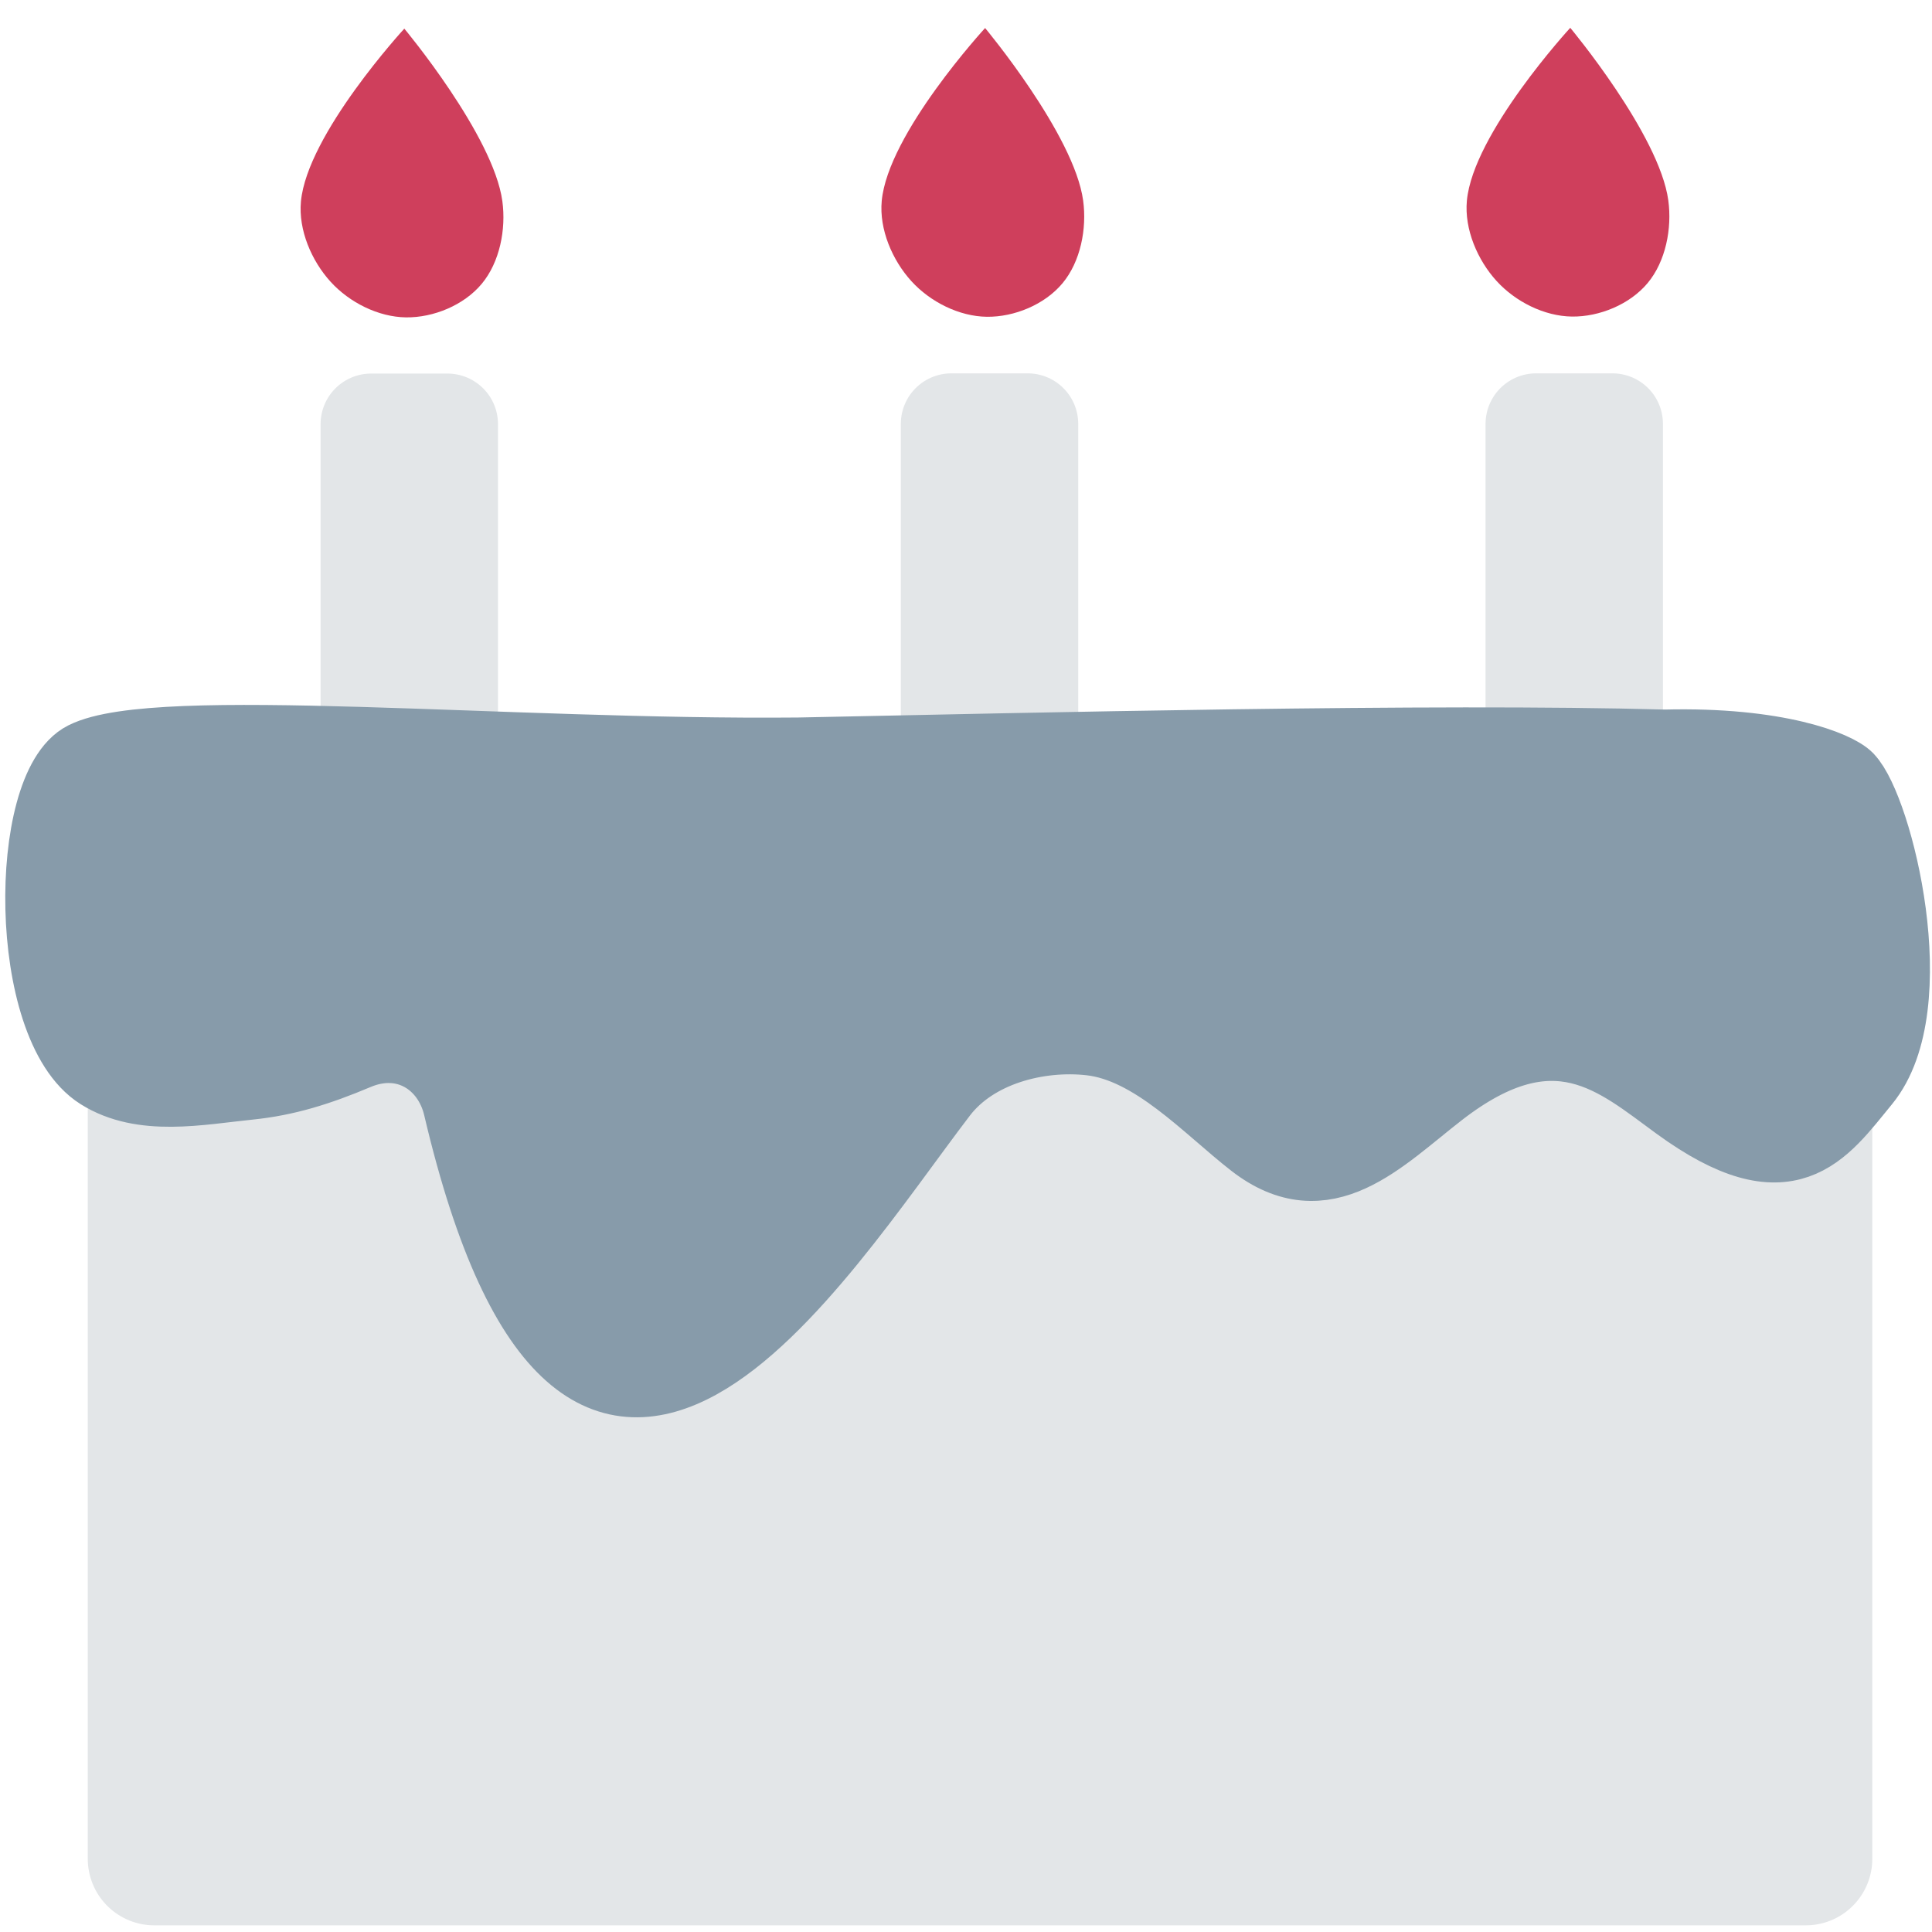 <?xml version="1.0" encoding="UTF-8" standalone="no"?>
<!-- Created with Inkscape (http://www.inkscape.org/) -->

<svg
   xmlns:osb="http://www.openswatchbook.org/uri/2009/osb"
   xmlns:dc="http://purl.org/dc/elements/1.1/"
   xmlns:cc="http://creativecommons.org/ns#"
   xmlns:rdf="http://www.w3.org/1999/02/22-rdf-syntax-ns#"
   xmlns:svg="http://www.w3.org/2000/svg"
   xmlns="http://www.w3.org/2000/svg"
   xmlns:sodipodi="http://sodipodi.sourceforge.net/DTD/sodipodi-0.dtd"
   xmlns:inkscape="http://www.inkscape.org/namespaces/inkscape"
   width="55mm"
   height="55mm"
   viewBox="0 0 55 55"
   version="1.1"
   id="svg8"
   inkscape:version="0.92.4 (5da689c313, 2019-01-14)"
   sodipodi:docname="BirthdayBuddy_icon.svg">
  <defs
     id="defs2">
    <linearGradient
       id="linearGradient5367"
       osb:paint="solid">
      <stop
         style="stop-color:#000000;stop-opacity:1;"
         offset="0"
         id="stop5365" />
    </linearGradient>
  </defs>
  <sodipodi:namedview
     id="base"
     pagecolor="#ffffff"
     bordercolor="#666666"
     borderopacity="1.0"
     inkscape:pageopacity="0.0"
     inkscape:pageshadow="2"
     inkscape:zoom="3.0574074"
     inkscape:cx="115.23999"
     inkscape:cy="95.616285"
     inkscape:document-units="mm"
     inkscape:current-layer="layer2"
     showgrid="false"
     inkscape:window-width="1920"
     inkscape:window-height="1027"
     inkscape:window-x="1912"
     inkscape:window-y="-8"
     inkscape:window-maximized="1"
     inkscape:snap-grids="true"
     inkscape:snap-to-guides="false"
     inkscape:object-paths="false"
     fit-margin-bottom="0" />
  <g
     inkscape:groupmode="layer"
     id="layer2"
     inkscape:label="Ebene 2"
     transform="translate(0,-242)">
    <rect
       style="opacity:1;fill:#e3e6e8;fill-opacity:1;stroke:#e3e6e8;stroke-width:2.877;stroke-linecap:butt;stroke-linejoin:round;stroke-miterlimit:4;stroke-dasharray:none;stroke-dashoffset:0;stroke-opacity:1;paint-order:normal"
       id="rect6867"
       width="2.173"
       height="9.26"
       x="10.565"
       y="254.073" />
    <rect
       style="opacity:1;fill:#e3e6e8;fill-opacity:1;stroke:#e3e6e8;stroke-width:2.877;stroke-linecap:butt;stroke-linejoin:round;stroke-miterlimit:4;stroke-dasharray:none;stroke-dashoffset:0;stroke-opacity:1;paint-order:normal"
       id="rect6867-9"
       width="2.173"
       height="9.26"
       x="27.083"
       y="254.067" />
    <rect
       style="opacity:1;fill:#e3e6e8;fill-opacity:1;stroke:#e3e6e8;stroke-width:2.877;stroke-linecap:butt;stroke-linejoin:round;stroke-miterlimit:4;stroke-dasharray:none;stroke-dashoffset:0;stroke-opacity:1;paint-order:normal"
       id="rect6867-92"
       width="2.173"
       height="9.26"
       x="43.729"
       y="254.067" />
  </g>
  <g
     inkscape:label="Ebene 1"
     inkscape:groupmode="layer"
     id="layer1"
     transform="translate(0,-242)">
    <rect
       style="opacity:1;fill:#e3e6e8;fill-opacity:1;stroke:#e3e6e8;stroke-width:3.789;stroke-linecap:square;stroke-linejoin:round;stroke-miterlimit:0;stroke-dasharray:none;stroke-dashoffset:0;stroke-opacity:1;paint-order:stroke fill markers"
       id="rect5085"
       width="47.013"
       height="28.27"
       x="4.393"
       y="266.646" />
    <path
       style="fill:#879baa;fill-opacity:1;stroke:#879baa;stroke-width:1.916;stroke-linecap:butt;stroke-linejoin:round;stroke-miterlimit:4;stroke-dasharray:none;stroke-opacity:1;paint-order:normal"
       d="m 52.645,264.117 c 0.845,0.879 2.27,6.523 0.473,8.714 -1.203,1.466 -2.183,3.007 -5.386,0.677 -1.728,-1.257 -3.463,-2.889 -6.698,-0.381 -1.712,1.327 -3.298,3.073 -5.393,1.447 -1.308,-1.016 -2.838,-2.718 -4.605,-2.916 -1.464,-0.164 -3.247,0.289 -4.187,1.52 -3.584,4.692 -10.237,15.672 -13.84,0.352 -0.295,-1.255 -1.485,-2.035 -2.828,-1.469 -1.1,0.464 -2.024,0.75 -3.078,0.858 -1.43,0.146 -3.057,0.486 -4.3,-0.298 -2.204,-1.39 -2.165,-8.241 -0.428,-9.115 2.082,-1.047 12.08,-0.044 20.35,-0.122 6.678,-0.136 18.085,-0.411 24.666,-0.226 3.22,-0.082 4.927,0.617 5.255,0.959 z"
       id="path6865"
       inkscape:connector-curvature="0"
       sodipodi:nodetypes="sssssasssassccs" />
    <path
       style="fill:#cf3f5c;fill-opacity:1;stroke:none;stroke-width:1.555;stroke-linecap:round;stroke-linejoin:round;stroke-miterlimit:4;stroke-dasharray:none;stroke-opacity:1;paint-order:normal"
       d="m 28.043,242.797 c 0,0 2.537,3.037 2.792,4.913 0.109,0.802 -0.074,1.738 -0.588,2.354 -0.508,0.609 -1.372,0.963 -2.154,0.954 -0.788,-0.01 -1.61,-0.423 -2.147,-1.013 -0.543,-0.596 -0.92,-1.475 -0.845,-2.285 0.176,-1.915 2.943,-4.922 2.943,-4.922 z"
       id="path6881-6"
       inkscape:connector-curvature="0"
       sodipodi:nodetypes="caaaaac" />
    <path
       style="fill:#cf3f5c;fill-opacity:1;stroke:none;stroke-width:1.555;stroke-linecap:round;stroke-linejoin:round;stroke-miterlimit:4;stroke-dasharray:none;stroke-opacity:1;paint-order:normal"
       d="m 44.701,242.791 c 0,0 2.537,3.037 2.792,4.913 0.109,0.802 -0.074,1.738 -0.588,2.354 -0.508,0.609 -1.372,0.963 -2.154,0.954 -0.788,-0.01 -1.61,-0.423 -2.147,-1.013 -0.543,-0.596 -0.92,-1.475 -0.845,-2.285 0.176,-1.915 2.943,-4.922 2.943,-4.922 z"
       id="path6881-6-8"
       inkscape:connector-curvature="0"
       sodipodi:nodetypes="caaaaac" />
    <path
       style="fill:#cf3f5c;fill-opacity:1;stroke:none;stroke-width:1.555;stroke-linecap:round;stroke-linejoin:round;stroke-miterlimit:4;stroke-dasharray:none;stroke-opacity:1;paint-order:normal"
       d="m 11.509,242.814 c 0,0 2.537,3.037 2.792,4.913 0.109,0.802 -0.074,1.738 -0.588,2.354 -0.508,0.609 -1.372,0.963 -2.154,0.954 -0.788,-0.01 -1.61,-0.423 -2.147,-1.013 -0.543,-0.596 -0.92,-1.475 -0.845,-2.285 0.176,-1.915 2.943,-4.922 2.943,-4.922 z"
       id="path6881-6-3"
       inkscape:connector-curvature="0"
       sodipodi:nodetypes="caaaaac" />
  </g>
</svg>
